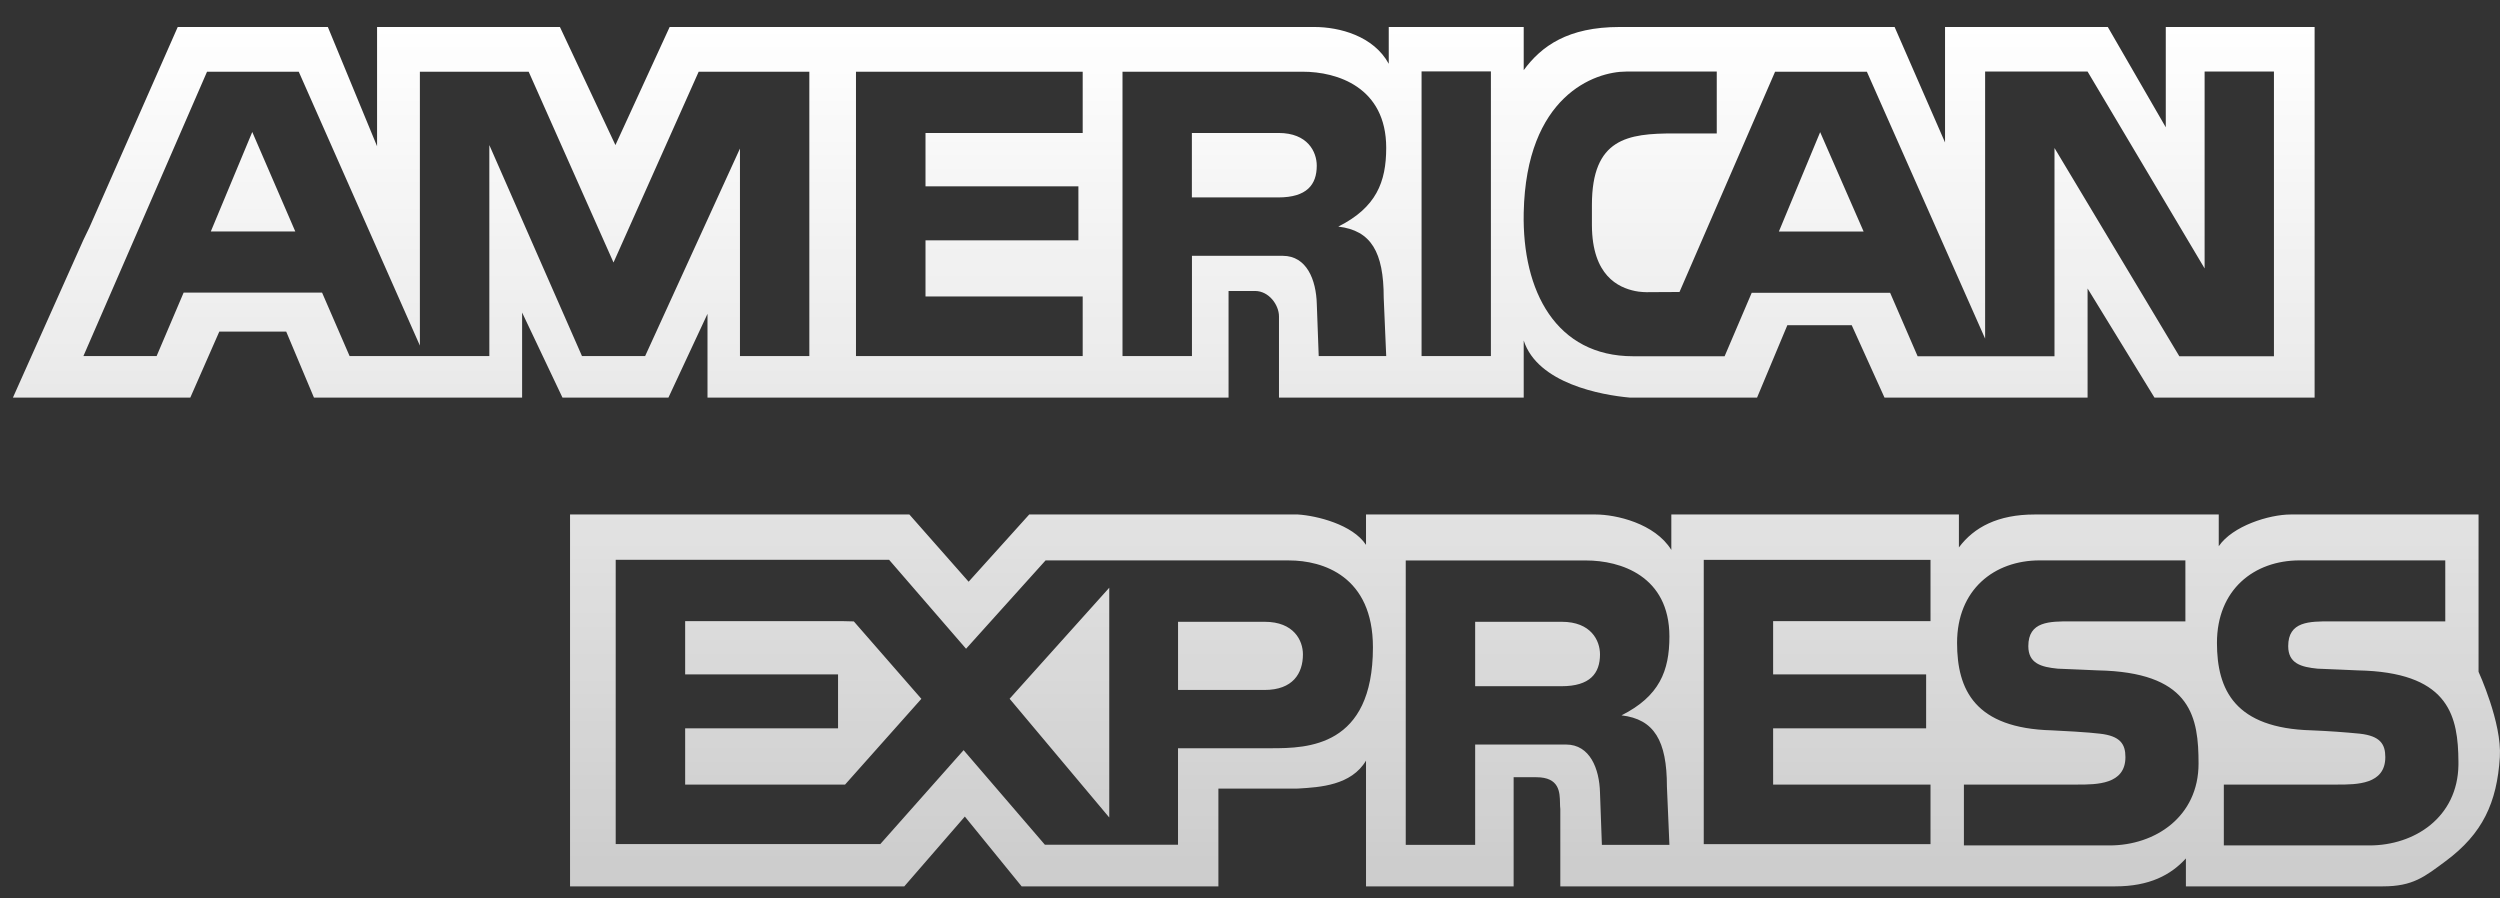 <svg width="64" height="23" viewBox="0 0 64 23" fill="none" xmlns="http://www.w3.org/2000/svg">
<rect x="0" y="0" width="64" height="23" fill="#333333" stroke="none"/>
<path fill-rule="evenodd" clip-rule="evenodd" d="M4.55 0.691L2.288 5.824L2.135 6.141L0.331 10.178H2.135H4.872L5.614 8.489H7.327L8.037 10.178H13.366V8.001L14.399 10.178H17.112L18.112 8.034V10.178H31.451V7.449H32.129C32.484 7.449 32.742 7.806 32.742 8.1V10.178H39.007V8.717C39.363 9.82 41.008 10.115 41.719 10.178H44.981L45.756 8.325H47.404L48.243 10.178H53.442V7.385L55.154 10.178H59.254V0.691H55.444V3.259L53.96 0.691H49.793V3.647L48.502 0.691H41.461C40.138 0.691 39.46 1.18 39.007 1.796V0.691H35.552V1.633C35.163 0.92 34.291 0.691 33.646 0.691H17.143L15.755 3.714L14.334 0.691H9.653V3.744L8.393 0.691H4.55ZM58.642 13.171H63.451V17.198L62.936 19.499C62.928 18.357 62.711 17.277 60.571 17.169C60.505 17.169 60.216 17.156 59.932 17.143C59.663 17.131 59.399 17.119 59.328 17.118C58.91 17.076 58.578 16.986 58.578 16.541C58.578 15.905 59.118 15.906 59.677 15.907C59.741 15.907 59.806 15.907 59.87 15.907H62.599V14.346H58.869C57.706 14.346 56.754 15.092 56.754 16.457C56.754 17.659 57.211 18.645 59.183 18.697C59.593 18.714 60.002 18.742 60.409 18.782C60.934 18.84 61.064 19.05 61.064 19.383C61.064 20.085 60.33 20.085 59.837 20.085H56.93V21.643H60.659C61.812 21.643 62.917 20.924 62.936 19.582L62.936 19.499L63.451 17.198C63.451 17.198 64.053 18.506 63.996 19.383C63.922 20.551 63.553 21.343 62.614 22.041C62.068 22.446 61.775 22.691 61 22.691H55.959V21.976C55.573 22.4 55.025 22.691 54.151 22.691H39.944V20.71C39.938 20.666 39.937 20.616 39.936 20.56C39.931 20.281 39.923 19.897 39.33 19.897H38.749V22.691H34.97V19.472C34.593 20.106 33.793 20.153 33.244 20.186L33.195 20.188H31.191V22.691H26.154L24.7 20.904L23.15 22.691H14.593V13.171H23.28L24.797 14.892L26.348 13.171H33.226C33.71 13.201 34.63 13.429 34.97 13.949V13.171H40.848C41.365 13.171 42.365 13.396 42.786 14.078V13.171H50.148V14.014C50.535 13.495 51.15 13.171 52.085 13.171H56.8V13.983C57.155 13.462 58.093 13.171 58.642 13.171ZM62.936 19.582C62.936 19.57 62.936 19.51 62.936 19.499C62.936 19.523 62.936 19.474 62.936 19.499L62.936 19.582ZM38.167 9.116H36.392V1.828H38.167V9.116ZM30.514 9.116H28.736V1.836H33.353C34.225 1.836 35.487 2.227 35.487 3.785C35.487 4.664 35.229 5.314 34.26 5.801C35.099 5.899 35.423 6.452 35.423 7.621L35.487 9.116H33.759L33.71 7.783C33.694 7.165 33.453 6.549 32.838 6.549H30.514V9.116ZM30.512 5.054H32.725C33.452 5.054 33.709 4.73 33.709 4.242C33.709 3.885 33.475 3.404 32.732 3.404H30.512V5.054ZM22.762 14.332L24.731 16.608L26.766 14.347H33C33.87 14.347 35.147 14.753 35.147 16.572C35.147 19.125 33.467 19.155 32.547 19.155H30.157V21.626H26.75L24.668 19.204L22.536 21.608H15.762V14.331H22.762V14.332ZM28.397 15.046L25.846 17.888L28.397 20.928V15.046ZM30.158 17.663H32.371C33.097 17.663 33.355 17.239 33.355 16.752C33.355 16.395 33.121 15.918 32.378 15.918H30.158V17.663ZM21.567 15.901H17.54V17.264H21.454V18.645H17.54V20.086H21.633L23.587 17.89L21.858 15.908L21.567 15.901ZM43.616 14.332H49.421V15.901H45.392V17.264H49.309V18.645H45.392V20.086H49.421V21.61H43.616V14.332ZM35.987 21.628H37.764V19.06H40.09C40.702 19.06 40.945 19.677 40.96 20.294L41.008 21.628H42.737L42.673 20.133C42.673 18.964 42.349 18.411 41.51 18.313C42.479 17.825 42.737 17.177 42.737 16.297C42.737 14.739 41.478 14.348 40.605 14.348H35.987V21.628ZM39.976 17.567H37.764V15.918H39.983C40.727 15.918 40.96 16.395 40.96 16.752C40.96 17.241 40.702 17.567 39.976 17.567ZM56.283 19.547C56.283 18.378 56.102 17.279 53.918 17.169C53.852 17.169 53.562 17.156 53.277 17.143C53.01 17.131 52.746 17.119 52.677 17.118C52.256 17.076 51.925 16.986 51.925 16.541C51.925 15.905 52.464 15.906 53.024 15.907C53.088 15.907 53.153 15.907 53.217 15.907H55.946V14.346H52.215C51.053 14.346 50.101 15.092 50.101 16.457C50.101 17.659 50.558 18.645 52.531 18.697C52.658 18.7 53.521 18.749 53.756 18.782C54.281 18.84 54.411 19.05 54.411 19.383C54.411 20.085 53.674 20.085 53.182 20.085H50.276V21.643H54.007C55.168 21.643 56.283 20.911 56.283 19.547ZM21.913 1.836H27.717V3.404H23.693V4.77H27.607V6.152H23.693V7.589H27.717V9.116H21.913V1.836ZM12.527 9.116H8.95L8.245 7.491H4.701L4.009 9.116H2.135L5.3 1.836H7.648L10.749 8.847V1.836H13.534L15.706 6.72L17.886 1.836H20.719V9.116H18.943V3.803L16.515 9.116H14.899L12.527 3.714V9.116ZM5.397 5.925H7.559L6.458 3.379L5.397 5.925ZM48.387 7.495H44.844L44.15 9.12H41.808C39.838 9.12 38.965 7.458 39.007 5.444C39.068 2.454 40.824 1.832 41.631 1.832H43.949V3.416H42.852C41.672 3.416 40.753 3.54 40.753 5.246V5.774C40.761 7.057 41.429 7.361 41.857 7.45C41.962 7.475 42.156 7.484 42.227 7.479L42.995 7.475L45.442 1.836H47.792L50.819 8.669V1.832H53.442L56.438 6.872V1.832H58.213V9.12H55.791L52.595 3.789V9.12H49.091L48.387 7.495ZM46.596 3.383L45.539 5.928H47.709L46.596 3.383Z" fill="url(#paint0_linear_604_202)"/>
<defs>
<linearGradient id="paint0_linear_604_202" x1="32.166" y1="0.691" x2="32.166" y2="22.691" gradientUnits="userSpaceOnUse">
<stop stop-color="white"/>
<stop offset="1" stop-color="white" stop-opacity="0.75"/>
</linearGradient>
</defs>
</svg>
